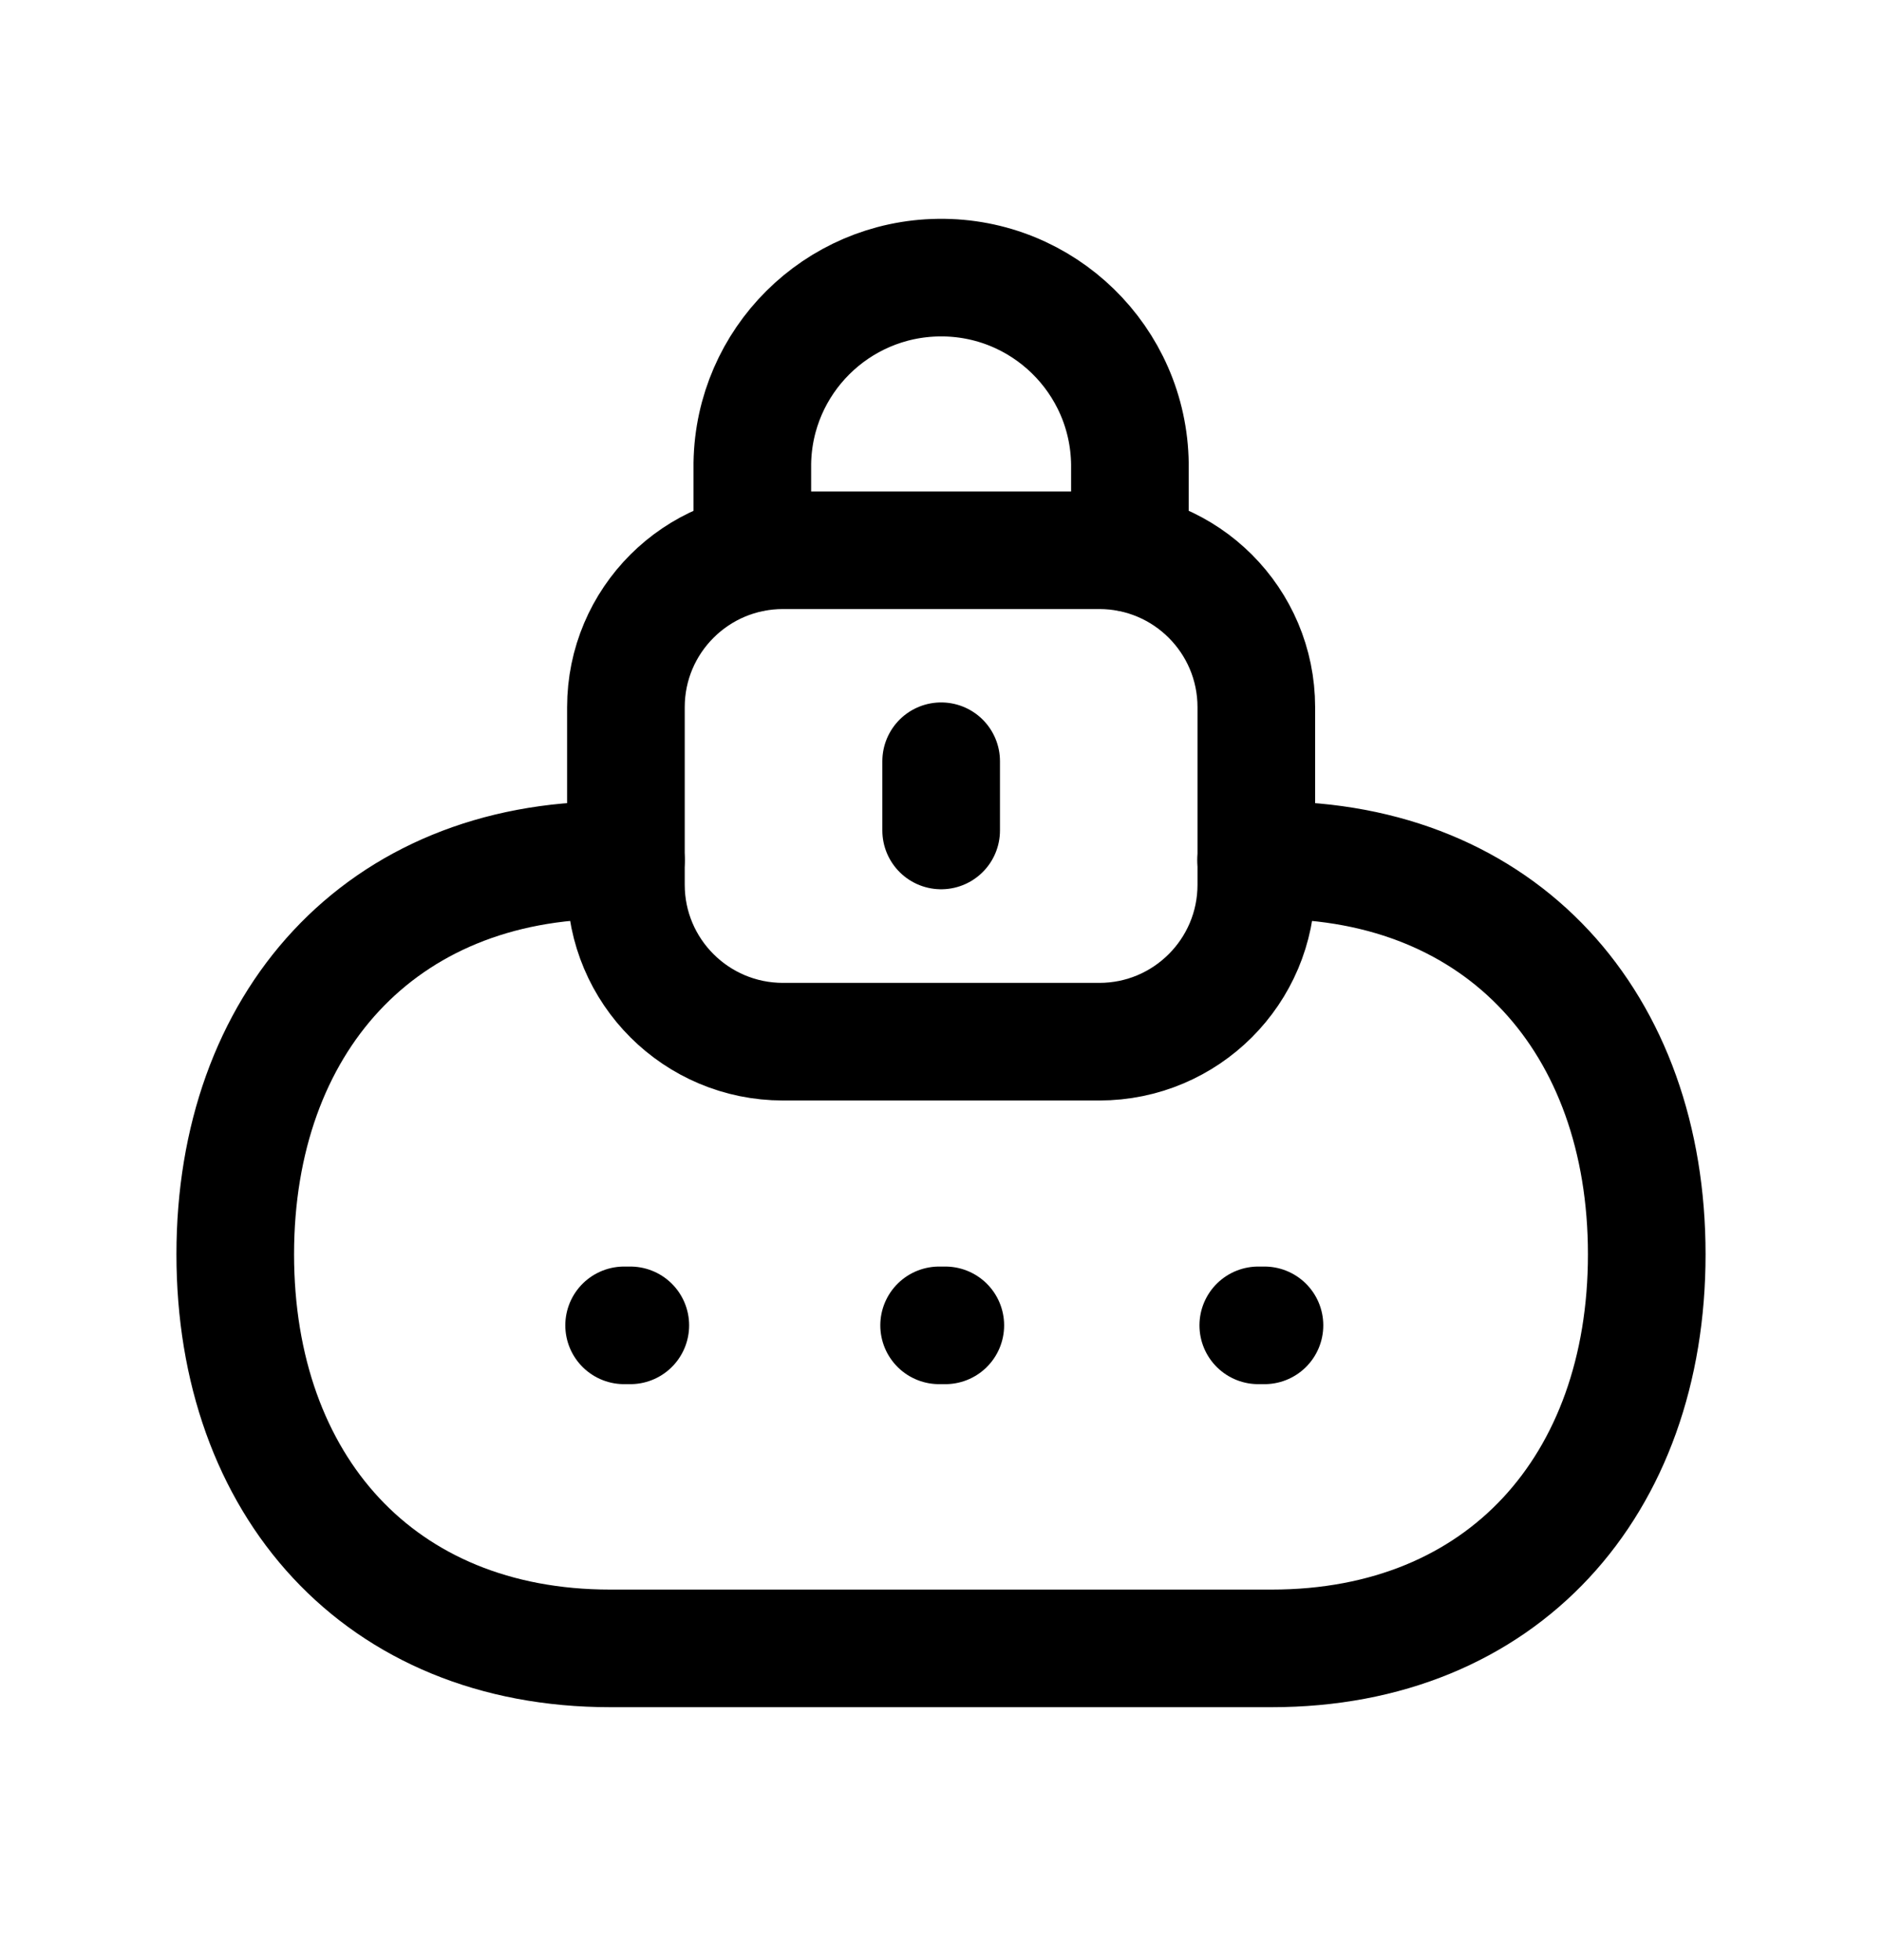 <svg width="24" height="25" viewBox="0 0 24 25" fill="none" xmlns="http://www.w3.org/2000/svg">
<path d="M9.985 13.286H14.019C15.124 13.286 16.021 12.39 16.021 11.284V9.02C16.021 7.914 15.124 7.018 14.019 7.018H9.985C8.879 7.018 7.982 7.914 7.982 9.02V11.284C7.982 12.39 8.879 13.286 9.985 13.286Z" stroke="black" stroke-width="1.5" stroke-linecap="round" stroke-linejoin="round"/>
<path d="M12.002 9.709V10.592" stroke="black" stroke-width="1.5" stroke-linecap="round" stroke-linejoin="round"/>
<path d="M14.409 7.053V5.919C14.393 4.589 13.301 3.524 11.972 3.541C10.669 3.557 9.615 4.606 9.594 5.908V7.053" stroke="black" stroke-width="1.5" stroke-linecap="round" stroke-linejoin="round"/>
<path d="M16.019 10.971H16.217C19.165 10.971 21 13.052 21 15.998C21 18.943 19.165 21.024 16.216 21.024H7.782C4.834 21.024 3 18.943 3 15.998C3 13.052 4.843 10.971 7.782 10.971H7.982" stroke="black" stroke-width="1.5" stroke-linecap="round" stroke-linejoin="round"/>
<path d="M16.125 16.904H16.046M8.038 16.904H7.959H8.038ZM12.055 16.904H11.976H12.055Z" stroke="black" stroke-width="1.5" stroke-linecap="round" stroke-linejoin="round"/>
</svg>